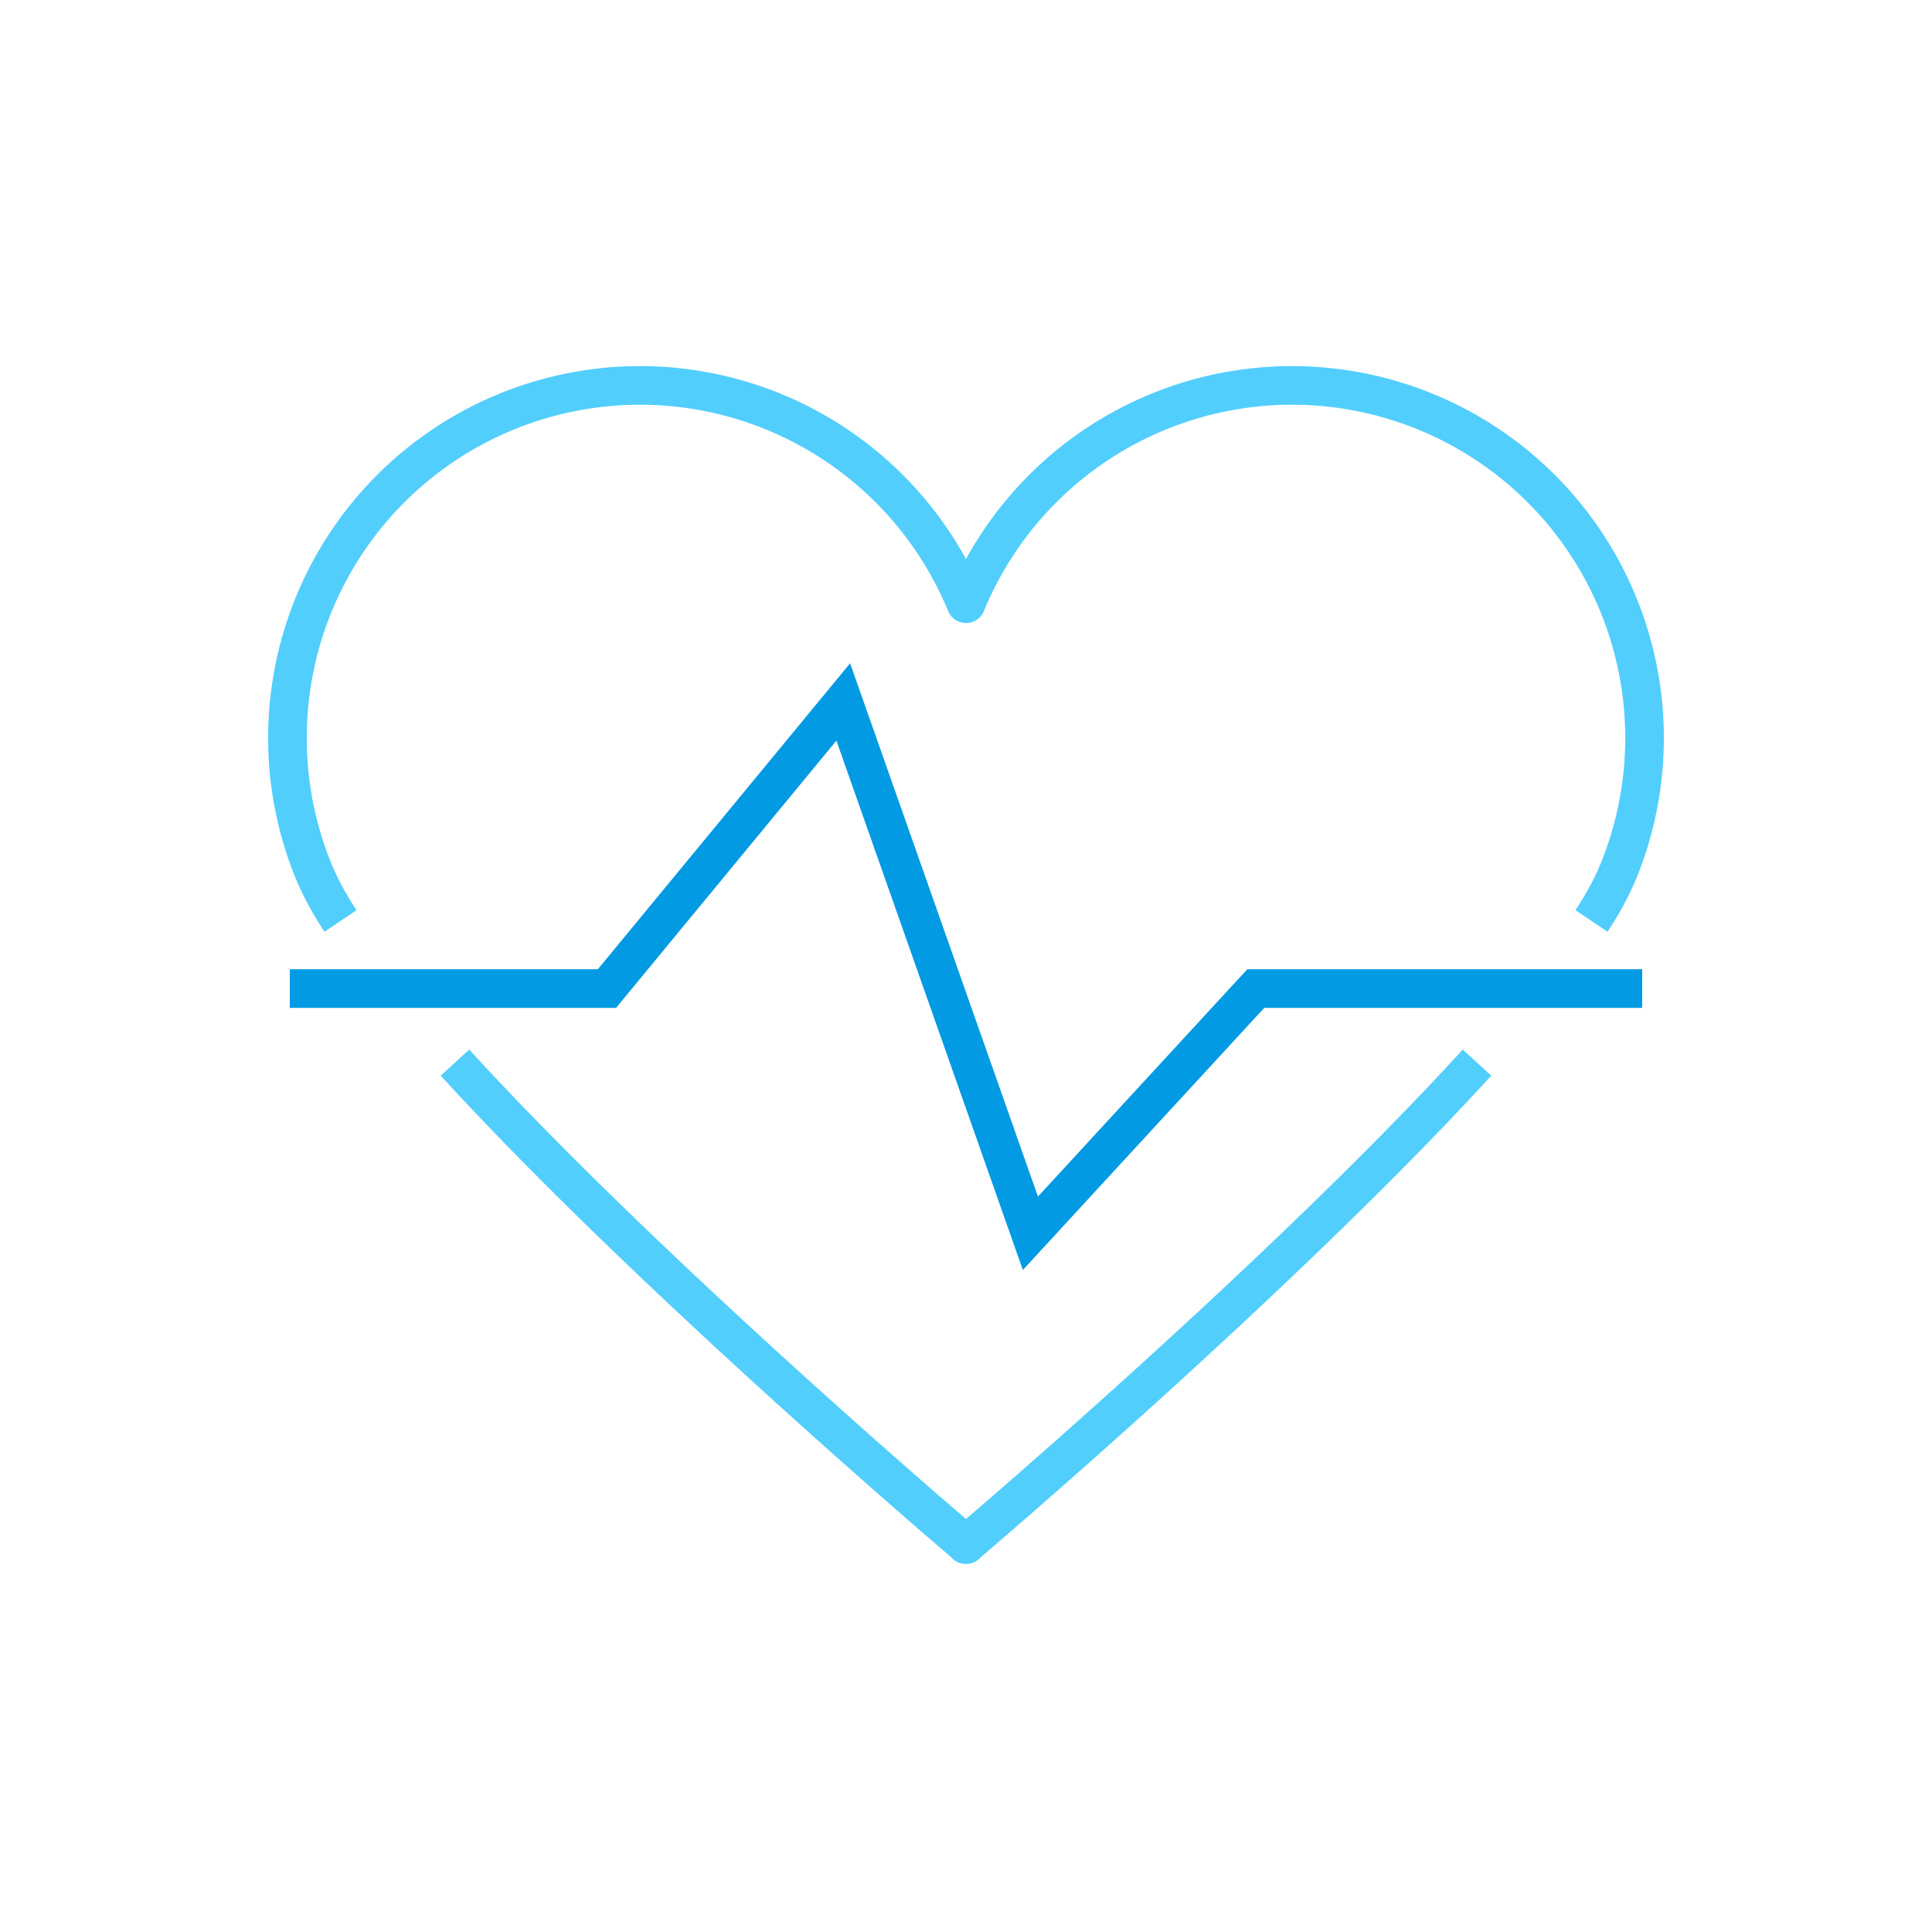 <svg xmlns="http://www.w3.org/2000/svg" viewBox="0 0 600 600"><defs><style>.a,.b{fill:none;stroke-width:12px;}.a{stroke:#52cefd;stroke-linejoin:round;}.b{stroke:#039ae4;stroke-miterlimit:10;}</style></defs><title>atRisk</title><path class="a" d="M141.3,330C200.47,394.82,296,476.26,299.93,479.58a.87.87,0,0,1,0,.11l.06-.05.06.05a.87.87,0,0,1,0-.11C304,476.26,399.53,394.82,458.7,330"/><path class="a" d="M105.76,286a91.79,91.79,0,0,1-8.24-15.11A109.49,109.49,0,0,1,300,187.49a109.49,109.49,0,0,1,202.48,83.4A91.79,91.79,0,0,1,494.24,286"/><polyline class="b" points="90 307 188.5 307 261.88 218 320 383 390 307 510 307"/></svg>
